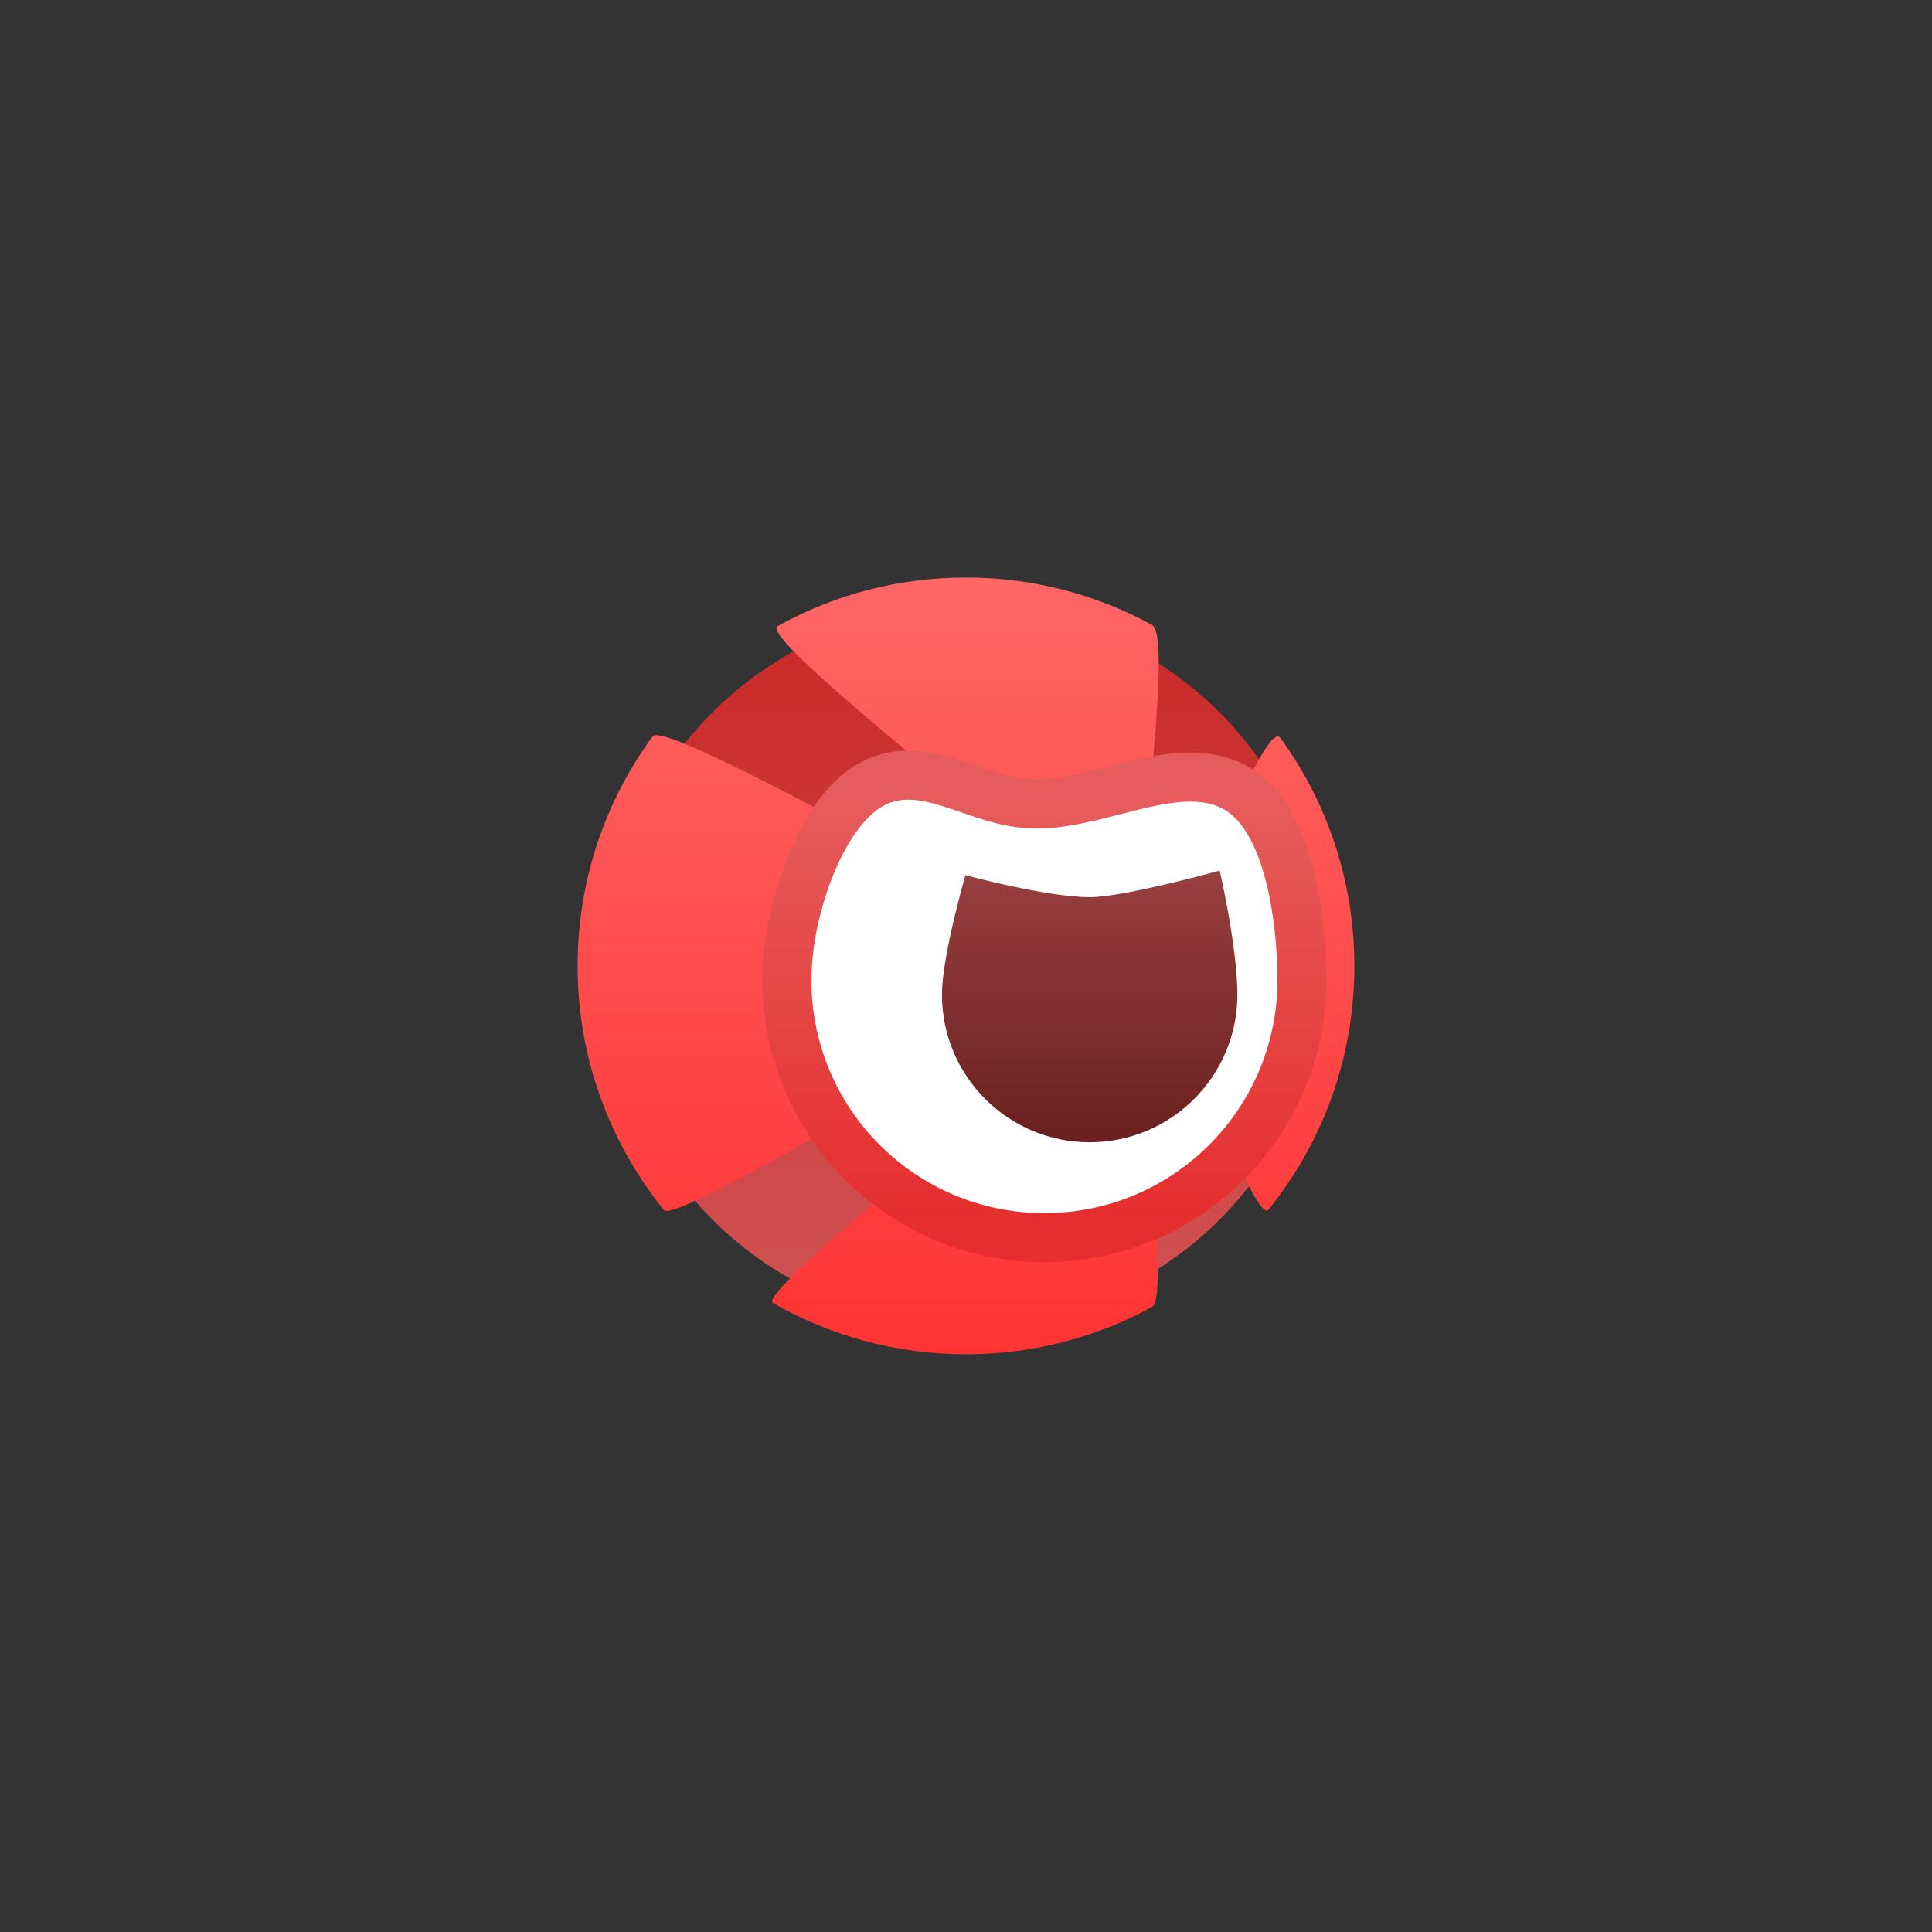 <svg version="1.1" xmlns="http://www.w3.org/2000/svg" xmlns:xlink="http://www.w3.org/1999/xlink" width="19.684" height="19.684" viewBox="0,0,19.684,19.684"><rect x="0" y="0" width="19.684" height="19.684" fill="#333333" stroke="none"/><defs><linearGradient x1="240" y1="176.346" x2="240" y2="183.654" gradientUnits="userSpaceOnUse" id="color-1"><stop offset="0" stop-color="#ca2828"/><stop offset="1" stop-color="#d15353"/></linearGradient><linearGradient x1="240" y1="176.043" x2="240" y2="183.957" gradientUnits="userSpaceOnUse" id="color-2"><stop offset="0" stop-color="#ff6666"/><stop offset="1" stop-color="#ff3333"/></linearGradient><linearGradient x1="240.799" y1="178.305" x2="240.799" y2="182.518" gradientUnits="userSpaceOnUse" id="color-3"><stop offset="0" stop-color="#e65c5c"/><stop offset="1" stop-color="#e62e2e"/></linearGradient><linearGradient x1="241.259" y1="179.028" x2="241.259" y2="181.796" gradientUnits="userSpaceOnUse" id="color-4"><stop offset="0" stop-color="#993f3f"/><stop offset="1" stop-color="#692020"/></linearGradient></defs><g transform="translate(-230.158,-170.158)"><g data-paper-data="{&quot;isPaintingLayer&quot;:true}" fill-rule="nonzero" stroke-linecap="butt" stroke-linejoin="miter" stroke-miterlimit="10" stroke-dasharray="" stroke-dashoffset="0" style="mix-blend-mode: normal"><path d="M230.158,189.842v-19.684h19.684v19.684z" fill="none" stroke="none" stroke-width="0"/><path d="M240,183.654c-2.018,0 -3.654,-1.636 -3.654,-3.654c0,-2.018 1.636,-3.654 3.654,-3.654c2.018,0 3.654,1.636 3.654,3.654c0,2.018 -1.636,3.654 -3.654,3.654z" data-paper-data="{&quot;index&quot;:null}" fill="url(#color-1)" stroke="none" stroke-width="0"/><path d="M243.957,180c0,0.94 -0.328,1.804 -0.875,2.482c-0.157,0.195 -1.107,-2.629 -1.298,-2.468c-0.205,0.174 0.347,3.331 0.109,3.461c-0.562,0.307 -1.207,0.481 -1.893,0.481c-0.716,0 -1.387,-0.19 -1.966,-0.522c-0.223,-0.128 3.88,-3.256 3.687,-3.423c-0.177,-0.153 -4.651,2.658 -4.798,2.476c-0.55,-0.68 -0.88,-1.545 -0.88,-2.488c0,-0.875 0.284,-1.683 0.764,-2.338c0.161,-0.219 4.8,2.534 5.001,2.353c0.222,-0.2 -3.99,-3.33 -3.727,-3.477c0.568,-0.316 1.222,-0.495 1.918,-0.495c0.687,0 1.332,0.175 1.895,0.482c0.254,0.139 -0.284,3.308 -0.068,3.497c0.224,0.196 1.201,-2.587 1.377,-2.345c0.474,0.652 0.754,1.455 0.754,2.323z" data-paper-data="{&quot;index&quot;:null}" fill="url(#color-2)" stroke="none" stroke-width="0"/><g data-paper-data="{&quot;index&quot;:null}"><path d="M243.173,180.144c0,1.311 -1.063,2.374 -2.374,2.374c-1.311,0 -2.374,-1.063 -2.374,-2.374c0,-0.657 0.326,-1.556 0.737,-1.778c0.41,-0.221 0.904,0.234 1.558,0.234c0.688,0 1.448,-0.449 1.903,-0.199c0.411,0.227 0.55,1.12 0.55,1.743z" data-paper-data="{&quot;index&quot;:null}" fill="#ffffff" stroke="url(#color-3)" stroke-width="1"/><path d="M243.173,180.144c0,1.311 -1.063,2.374 -2.374,2.374c-1.311,0 -2.374,-1.063 -2.374,-2.374c0,-0.657 0.326,-1.556 0.737,-1.778c0.41,-0.221 0.904,0.234 1.558,0.234c0.688,0 1.448,-0.449 1.903,-0.199c0.411,0.227 0.55,1.12 0.55,1.743z" data-paper-data="{&quot;index&quot;:null}" fill="#ffffff" stroke="#000000" stroke-width="0"/><path d="M242.765,180.291c0,0.831 -0.674,1.505 -1.505,1.505c-0.831,0 -1.505,-0.674 -1.505,-1.505c0,-0.393 0.239,-1.216 0.239,-1.216c0,0 0.828,0.224 1.266,0.224c0.351,0 1.325,-0.271 1.325,-0.271c0,0 0.18,0.782 0.18,1.263z" fill="url(#color-4)" stroke="none" stroke-width="0"/></g></g></g></svg>